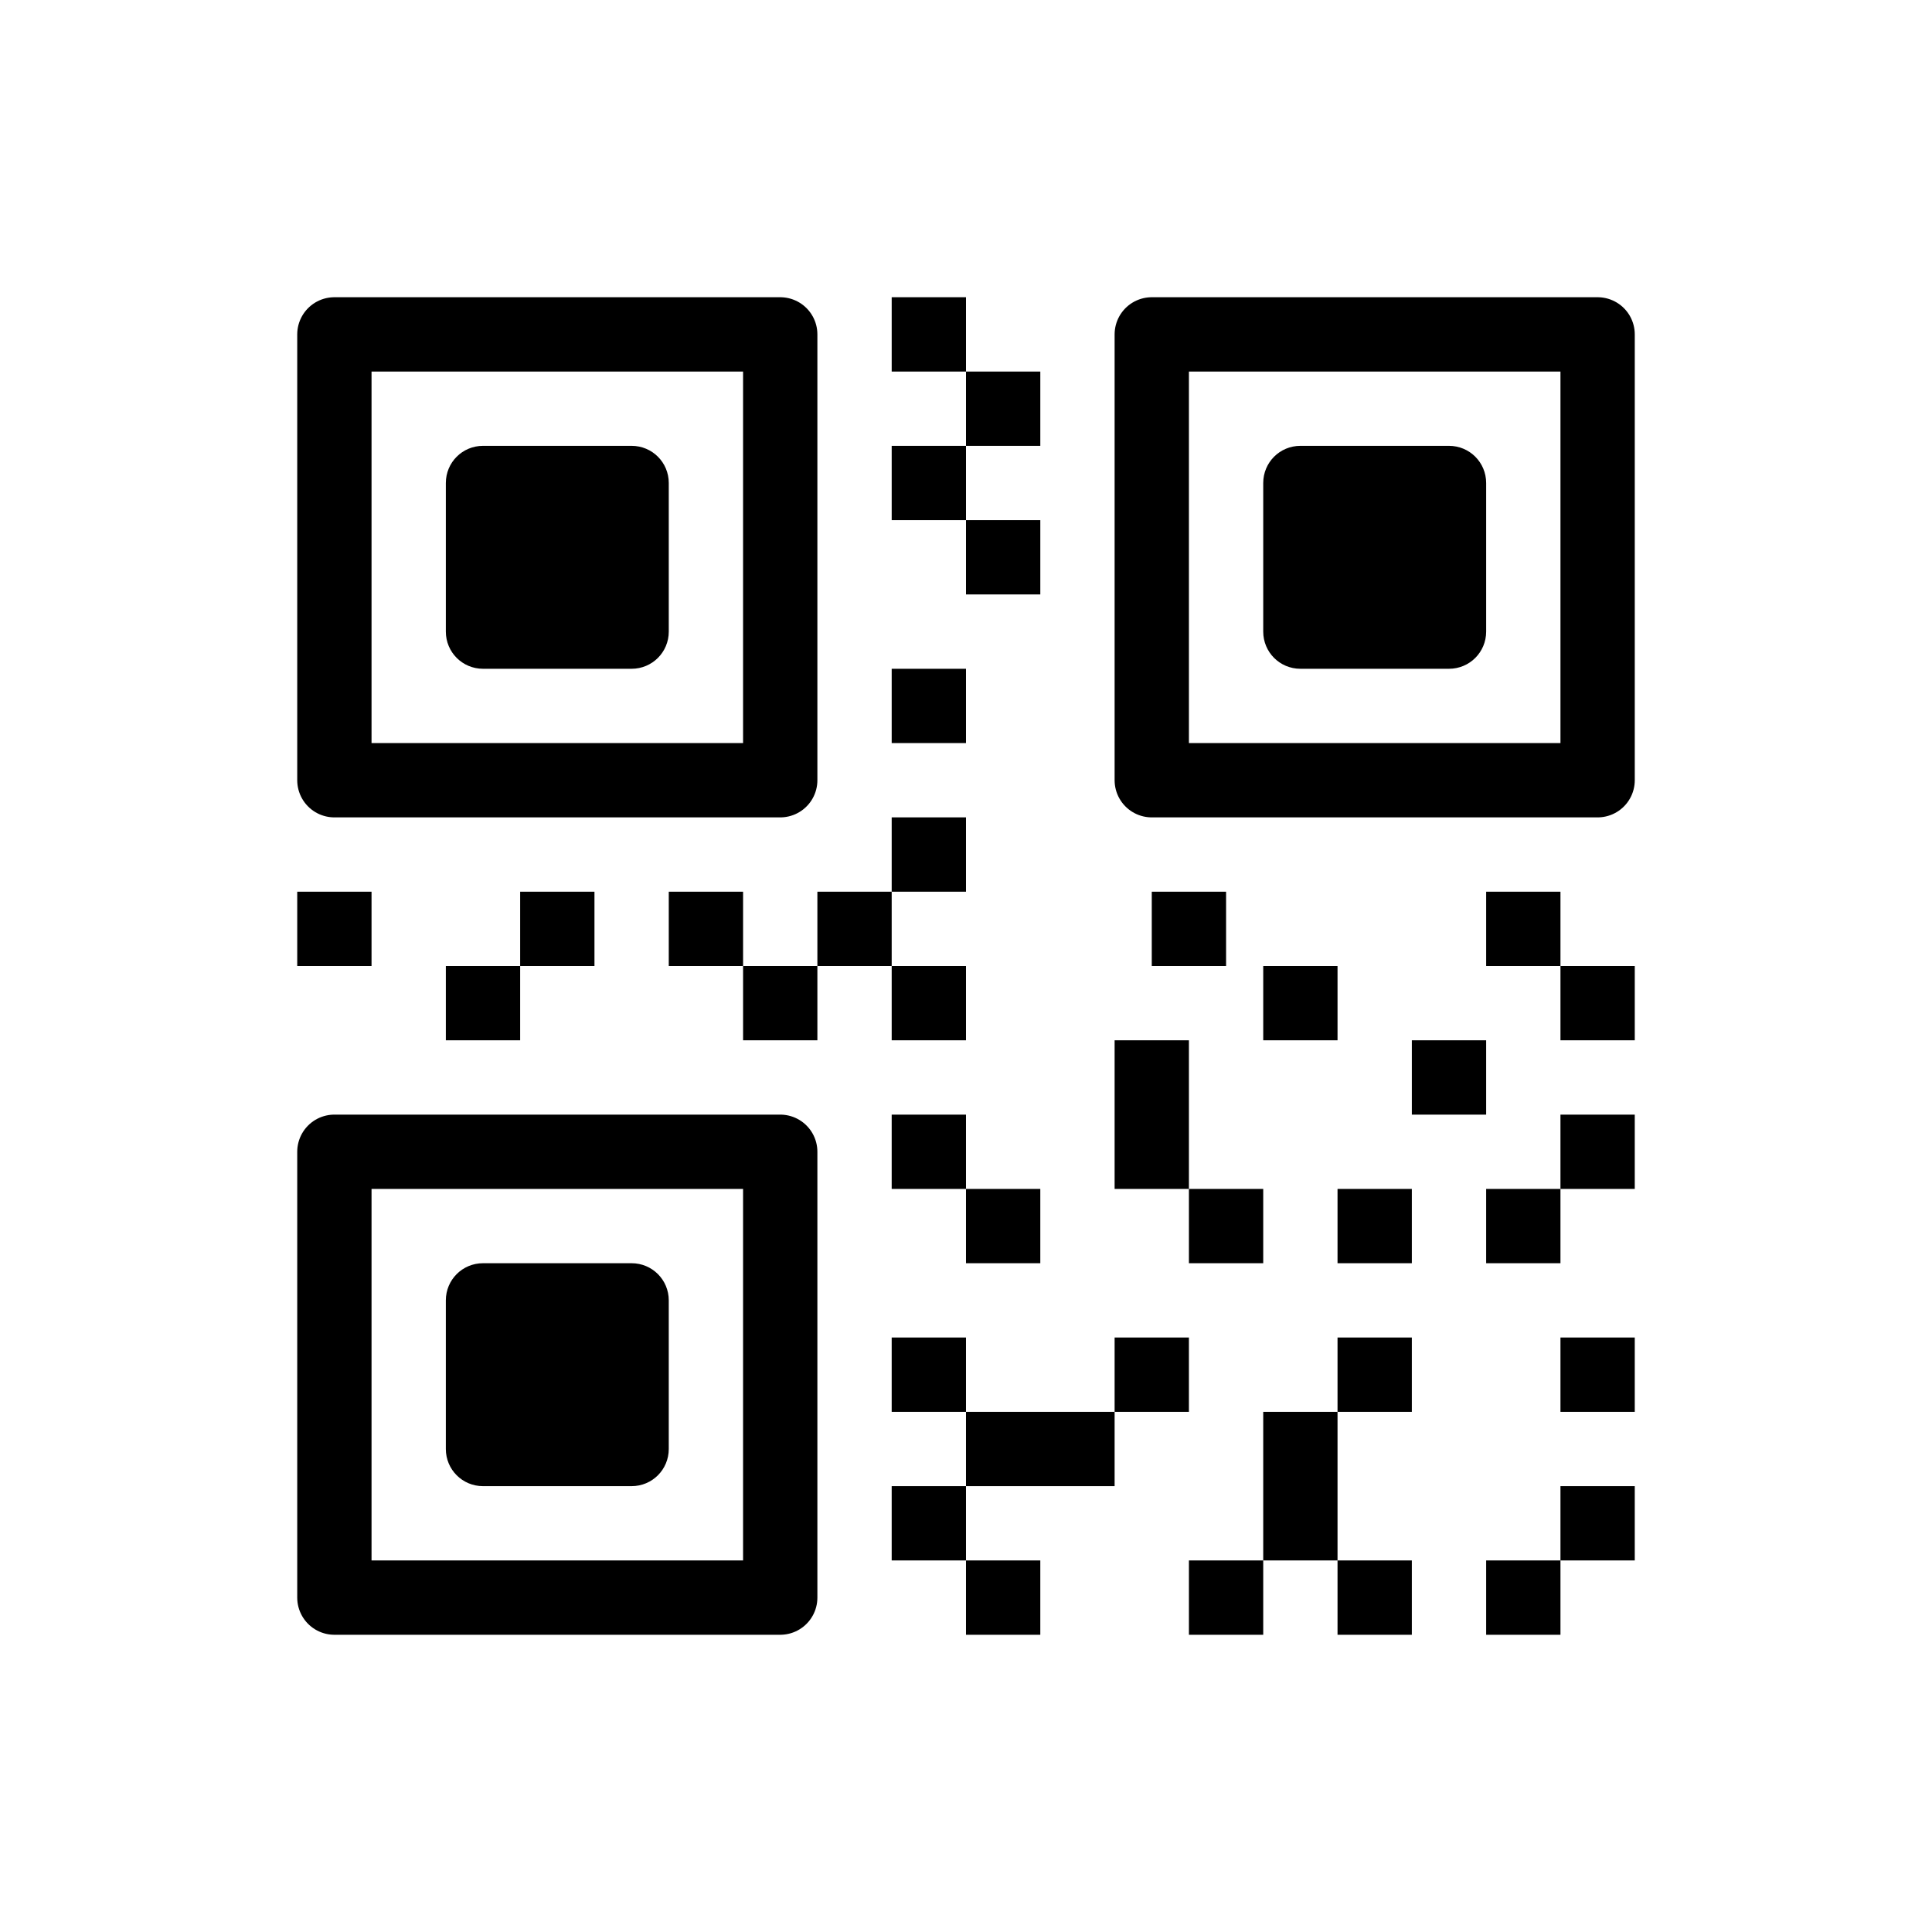 <svg width="26" height="26" viewBox="0 0 26 26" xmlns="http://www.w3.org/2000/svg">
<rect x="4.5" y="4.5" width="6" height="6" transform="" style="opacity: 1; fill: none; fill-opacity: 1; stroke: #000000; stroke-width: 1; stroke-linecap: butt; stroke-linejoin: round; stroke-miterlimit: 4; stroke-dasharray: none; stroke-dashoffset: 2.8; stroke-opacity: 1;" />
<rect x="15.5" y="4.5" width="6" height="6" transform="" style="opacity: 1; fill: none; fill-opacity: 1; stroke: #000000; stroke-width: 1; stroke-linecap: butt; stroke-linejoin: round; stroke-miterlimit: 4; stroke-dasharray: none; stroke-dashoffset: 2.8; stroke-opacity: 1;" />
<rect x="4.5" y="15.5" width="6" height="6" transform="" style="opacity: 1; fill: none; fill-opacity: 1; stroke: #000000; stroke-width: 1; stroke-linecap: butt; stroke-linejoin: round; stroke-miterlimit: 4; stroke-dasharray: none; stroke-dashoffset: 2.8; stroke-opacity: 1;" />
<path d="m 12,4 v 1 h 1 v -1 z m 1,1 v 1 h 1 v -1 z m 0,1 h -1 v 1 h 1 z m 0,1 v 1 h 1 v -1 z m -6.5,-1 c -0.277,0 -0.5,0.223 -0.5,0.5 v 2 c 0,0.277 0.223,0.5 0.5,0.5 h 2 c 0.277,0 0.5,-0.223 0.5,-0.5 v -2 c 0,-0.277 -0.223,-0.5 -0.5,-0.5 z m 11,0 c -0.277,0 -0.5,0.223 -0.5,0.5 v 2 c 0,0.277 0.223,0.5 0.5,0.5 h 2 c 0.277,0 0.5,-0.223 0.5,-0.5 v -2 c 0,-0.277 -0.223,-0.5 -0.5,-0.5 z m -5.5,3 v 1 h 1 v -1 z m 0,2 v 1 h 1 v -1 z m 0,1 h -1 v 1 h 1 z m 0,1 v 1 h 1 v -1 z m -1,0 h -1 v 1 h 1 z m -1,0 v -1 H 9 v 1 z m -6,-1 v 1 h 1 v -1 z m 3,0 v 1 h 1 v -1 z m 0,1 h -1 v 1 h 1 z m 8.5,-1 v 1 h 1 v -1 z m 4.5,0 v 1 h 1 v -1 z m 1,1 v 1 h 1 v -1 z m -4,0 v 1 h 1 v -1 z m -2,1 v 2 h 1 v -2 z m 1,2 v 1 h 1 v -1 z m 3,-2 v 1 h 1 v -1 z m -7,1 v 1 h 1 v -1 z m 1,1 v 1 h 1 v -1 z m 8,-1 v 1 h 1 v -1 z m 0,1 h -1 v 1 h 1 z m -3,0 v 1 h 1 v -1 z m -11.5,1 c -0.277,0 -0.5,0.223 -0.5,0.5 v 2 c 0,0.277 0.223,0.5 0.5,0.5 h 2 c 0.277,0 0.5,-0.223 0.5,-0.5 v -2 c 0,-0.277 -0.223,-0.5 -0.5,-0.5 z m 5.5,1 v 1 h 1 v -1 z m 1,1 v 1 h 2 v -1 z m 2,0 h 1 v -1 h -1 z m -2,1 h -1 v 1 h 1 z m 0,1 v 1 h 1 v -1 z m 5,-3 v 1 h 1 v -1 z m 0,1 h -1 v 2 h 1 z m 0,2 v 1 h 1 v -1 z m -1,0 h -1 v 1 h 1 z m 4,-3 v 1 h 1 v -1 z m 0,2 v 1 h 1 v -1 z m 0,1 h -1 v 1 h 1 z" transform="" style="opacity: 1; fill: #000000; fill-opacity: 1; stroke: none; stroke-width: 1; stroke-linecap: butt; stroke-linejoin: round; stroke-miterlimit: 4; stroke-dasharray: none; stroke-dashoffset: 2.8; stroke-opacity: 1;" />
</svg>